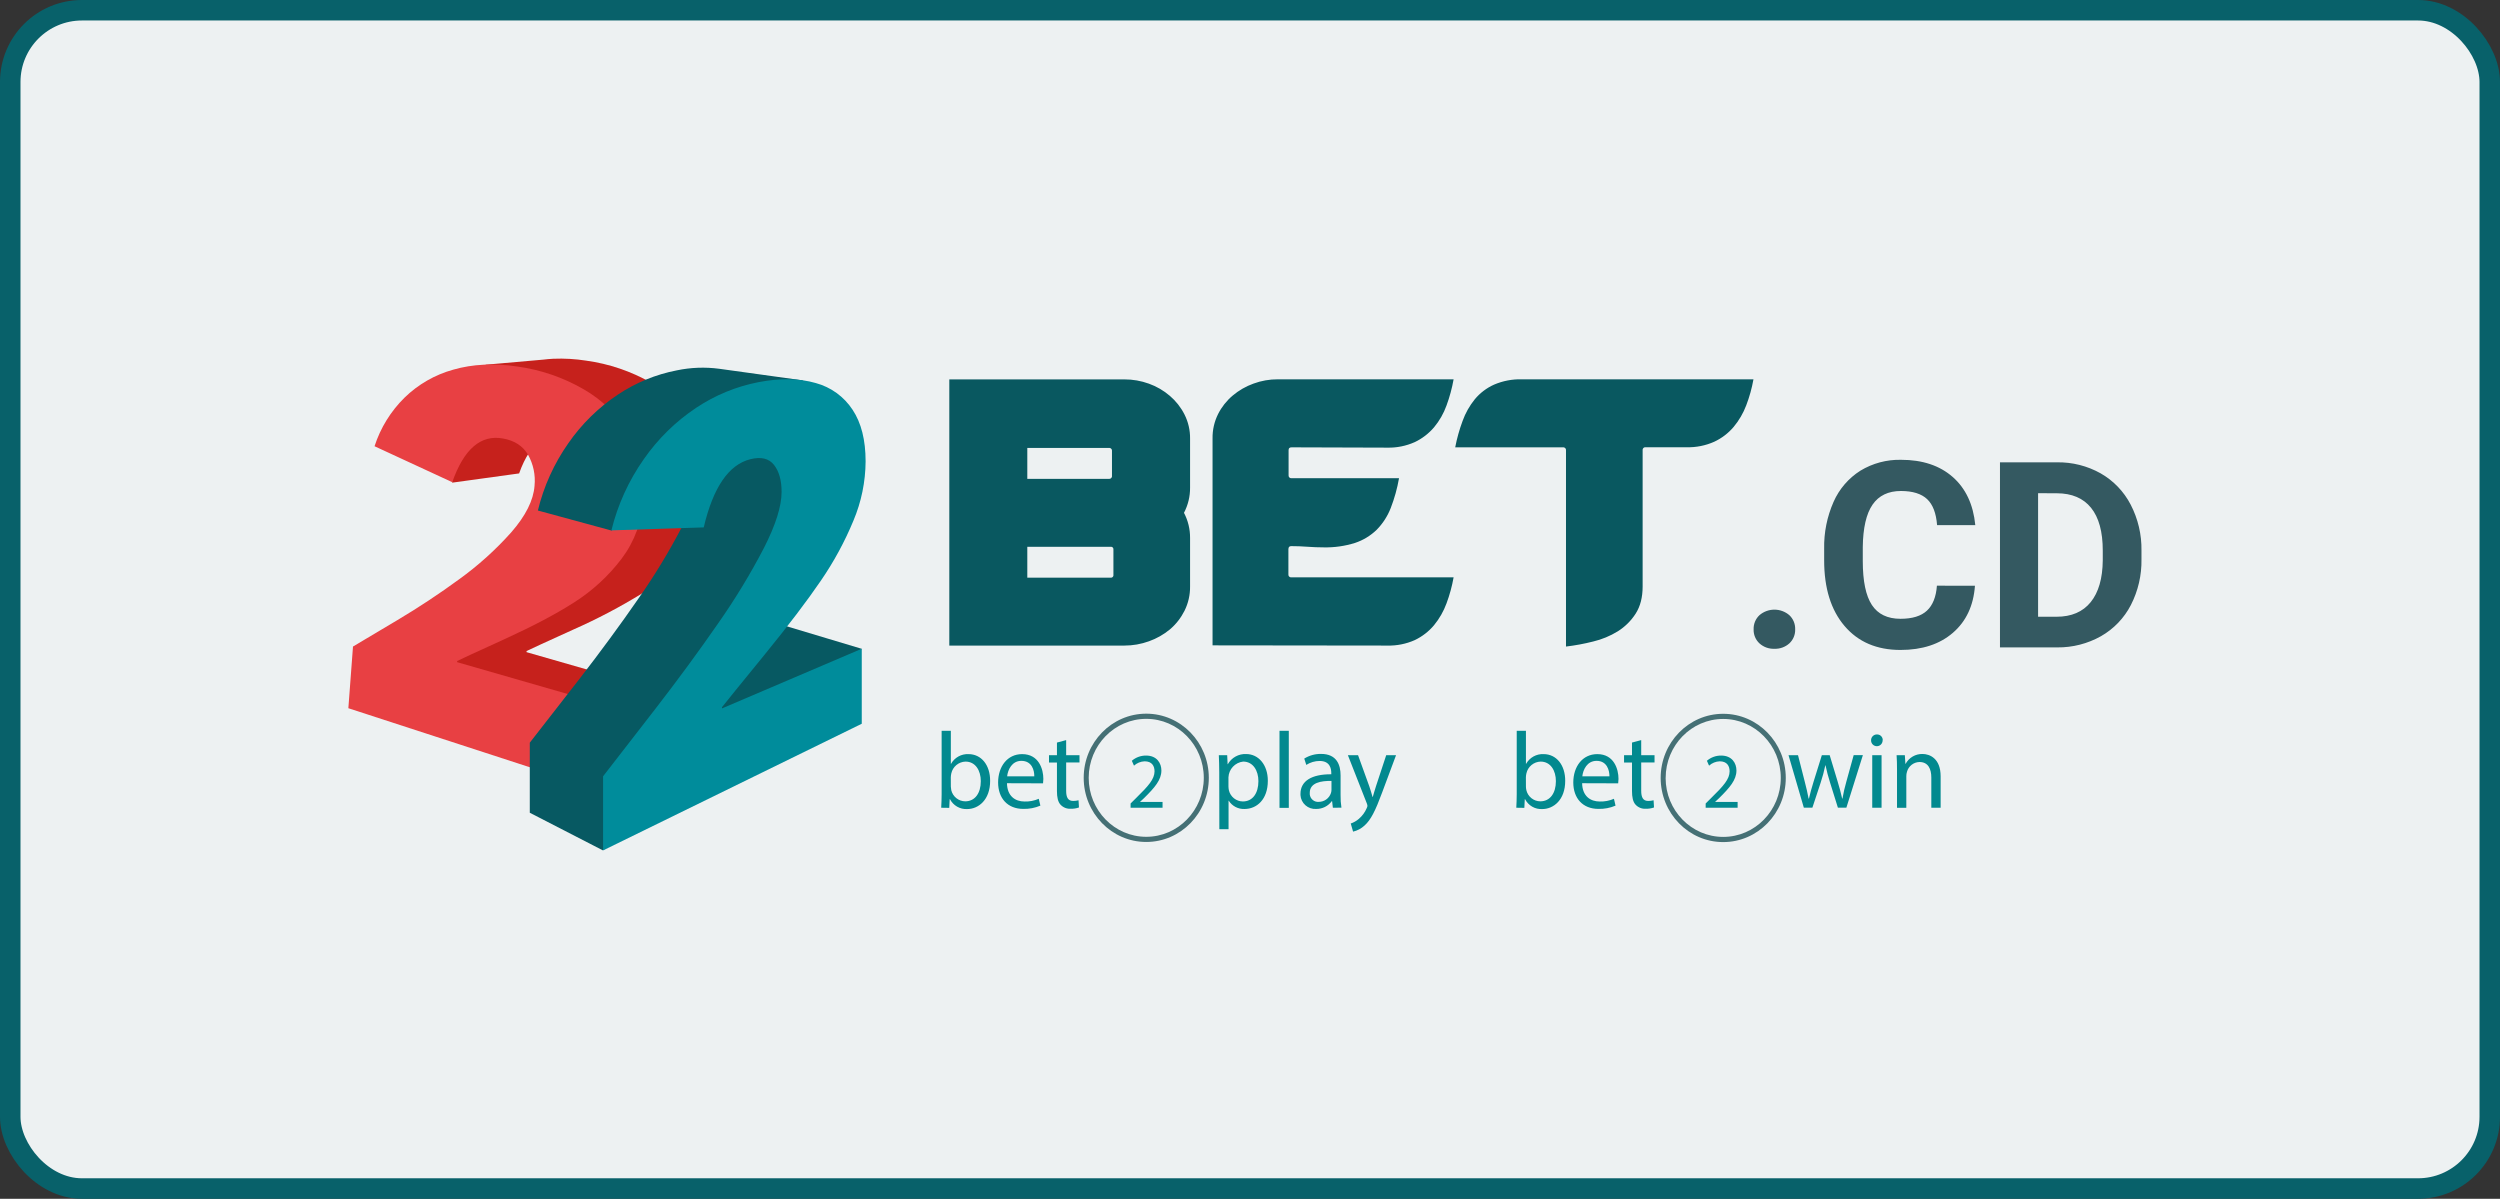 <svg width="244" height="117" viewBox="0 0 244 117" fill="none" xmlns="http://www.w3.org/2000/svg">
<rect x="0" y="0" width="244" height="117" fill="#333333" stroke="none"/>
<rect x="1" y="1" width="242" height="115" rx="7" fill="#EDF1F2"/>
<rect x="1" y="1" width="242" height="115" rx="7" stroke="#08616A" stroke-width="2"/>
<g clip-path="url(#clip0_4812_1824)">
<path d="M92.653 63.012V37.029H109.743C110.559 37.026 111.369 37.168 112.136 37.447C112.885 37.715 113.578 38.119 114.181 38.638C114.773 39.145 115.259 39.764 115.61 40.46C115.975 41.186 116.161 41.99 116.151 42.803V47.602C116.157 48.455 115.952 49.296 115.556 50.051C115.953 50.806 116.157 51.648 116.151 52.501V57.248C116.159 58.067 115.974 58.877 115.61 59.61C115.26 60.307 114.774 60.927 114.181 61.432C113.572 61.934 112.88 62.326 112.136 62.59C111.368 62.867 110.559 63.009 109.743 63.008L92.653 63.012ZM108.219 43.719H100.265V46.736H108.229C108.298 46.746 108.369 46.727 108.425 46.685C108.48 46.644 108.518 46.581 108.529 46.512C108.531 46.488 108.531 46.463 108.529 46.439V44.021C108.539 43.951 108.521 43.88 108.479 43.823C108.437 43.766 108.374 43.728 108.304 43.718C108.276 43.711 108.247 43.711 108.219 43.718V43.719ZM108.4 53.366H100.265V56.381H108.4C108.462 56.389 108.524 56.373 108.574 56.336C108.625 56.299 108.659 56.244 108.67 56.182C108.672 56.16 108.672 56.137 108.67 56.115V53.636C108.679 53.574 108.663 53.511 108.626 53.46C108.589 53.41 108.533 53.376 108.471 53.366C108.449 53.362 108.426 53.362 108.404 53.366H108.4ZM125.766 43.932V46.373C125.761 46.408 125.762 46.443 125.771 46.477C125.779 46.51 125.795 46.542 125.815 46.57C125.836 46.598 125.862 46.621 125.892 46.639C125.922 46.657 125.955 46.668 125.99 46.673H136.545C136.371 47.668 136.1 48.643 135.735 49.585C135.427 50.377 134.961 51.098 134.366 51.705C133.767 52.287 133.043 52.726 132.249 52.989C131.258 53.3 130.223 53.447 129.184 53.423C128.662 53.423 128.136 53.402 127.597 53.362C127.057 53.322 126.539 53.302 126.02 53.302C125.839 53.302 125.748 53.404 125.748 53.604V56.047C125.738 56.117 125.755 56.188 125.797 56.245C125.839 56.301 125.902 56.339 125.972 56.349C125.998 56.353 126.024 56.353 126.049 56.349H141.872C141.718 57.215 141.487 58.066 141.179 58.89C140.896 59.662 140.485 60.382 139.963 61.018C139.449 61.631 138.809 62.127 138.086 62.472C137.236 62.851 136.312 63.034 135.382 63.008L118.345 62.987V42.793C118.331 41.967 118.516 41.15 118.885 40.411C119.234 39.718 119.72 39.103 120.314 38.605C120.915 38.098 121.601 37.704 122.341 37.439C123.103 37.158 123.91 37.016 124.722 37.021H141.872C141.717 37.892 141.485 38.748 141.179 39.579C140.901 40.353 140.489 41.073 139.963 41.705C139.446 42.312 138.806 42.804 138.086 43.148C137.237 43.529 136.313 43.714 135.382 43.69L126.057 43.66C125.859 43.66 125.766 43.751 125.766 43.932ZM152.841 43.958C152.846 43.923 152.844 43.888 152.835 43.855C152.826 43.821 152.811 43.789 152.79 43.762C152.769 43.734 152.743 43.711 152.713 43.694C152.683 43.676 152.649 43.665 152.615 43.66C152.591 43.656 152.567 43.656 152.544 43.66H142.028C142.197 42.781 142.439 41.918 142.751 41.08C143.026 40.314 143.429 39.6 143.941 38.968C144.45 38.355 145.092 37.867 145.818 37.541C146.676 37.172 147.604 36.994 148.538 37.021H171.138C170.983 37.889 170.746 38.741 170.431 39.565C170.141 40.332 169.725 41.044 169.199 41.673C168.679 42.285 168.034 42.777 167.306 43.116C166.46 43.492 165.542 43.675 164.616 43.652H160.62C160.586 43.647 160.552 43.648 160.518 43.656C160.485 43.664 160.453 43.679 160.425 43.699C160.398 43.719 160.374 43.745 160.356 43.774C160.338 43.804 160.326 43.836 160.321 43.87C160.317 43.895 160.317 43.921 160.321 43.946V57.244C160.321 58.3 160.095 59.18 159.642 59.888C159.194 60.587 158.596 61.178 157.892 61.619C157.15 62.075 156.341 62.41 155.494 62.611C154.621 62.833 153.735 62.997 152.841 63.104V43.958Z" fill="#095860"/>
<path fill-rule="evenodd" clip-rule="evenodd" d="M55.933 61.456C58.276 60.423 60.545 59.229 62.724 57.883C64.474 56.774 66.013 55.363 67.27 53.715C68.521 52.066 69.255 50.082 69.379 48.015C69.541 45.679 69.085 43.583 68.017 41.745C66.943 39.911 65.401 38.395 63.55 37.352C61.594 36.237 59.443 35.506 57.213 35.199C56.151 35.032 55.076 34.97 54.003 35.014C53.667 35.03 53.338 35.062 53.011 35.101L47.4 35.595L43.92 40.401L43.956 41.534C43.755 41.968 43.577 42.411 43.424 42.864L44.005 43.138L44.132 47.108L50.666 46.206C51.791 43.031 53.671 41.729 55.824 42.118C56.941 42.316 57.752 42.844 58.246 43.692C58.756 44.596 58.975 45.636 58.873 46.669C58.772 48.058 58.012 49.573 56.606 51.167C55.101 52.844 53.419 54.353 51.59 55.668C49.672 57.068 47.694 58.372 45.654 59.581L41.341 62.147L40.894 68.084L66.831 76.498L67.41 68.252L51.392 63.651V63.54C51.743 63.366 53.245 62.679 55.933 61.456Z" fill="#C6211C"/>
<path d="M60.218 77.653L60.814 69.293L44.618 64.628V64.515C44.965 64.338 46.477 63.642 49.199 62.401C51.977 61.133 54.286 59.92 56.066 58.775C57.835 57.646 59.391 56.212 60.661 54.541C61.926 52.867 62.668 50.856 62.792 48.761C62.958 46.391 62.496 44.267 61.419 42.41C60.334 40.551 58.775 39.014 56.901 37.956C54.923 36.824 52.746 36.082 50.489 35.772C48.21 35.433 46.13 35.535 44.247 36.076C42.455 36.57 40.818 37.51 39.486 38.807C38.141 40.13 37.136 41.758 36.555 43.553L44.14 47.062C45.275 43.831 46.918 42.402 49.088 42.797C50.219 42.995 51.038 43.533 51.538 44.385C52.054 45.304 52.275 46.36 52.171 47.409C52.068 48.831 51.3 50.355 49.88 51.975C48.36 53.676 46.66 55.206 44.809 56.54C42.868 57.96 40.868 59.283 38.807 60.51L34.452 63.102L34 69.122L60.218 77.653Z" fill="#E84043"/>
<path fill-rule="evenodd" clip-rule="evenodd" d="M75.551 60.756V60.726L75.509 60.744L75.469 60.732L79.574 47.332L77.63 42.145L75.862 42.41C75.803 41.449 75.582 40.506 75.21 39.619L78.384 37.128L70.194 35.992C68.816 35.809 67.417 35.861 66.057 36.147C64.001 36.544 62.045 37.349 60.304 38.513C58.408 39.776 56.769 41.385 55.471 43.257C54.076 45.242 53.066 47.472 52.495 49.831H52.513L59.693 51.786L68.089 45.214C68.15 45.563 68.18 45.916 68.178 46.27C68.178 47.592 67.642 49.303 66.555 51.431C65.297 53.848 63.882 56.179 62.318 58.41C60.544 60.974 58.613 63.605 56.524 66.301L51.707 72.486V79.324L58.836 82.994L84.112 63.326L75.551 60.756Z" fill="#075962"/>
<path d="M84.108 70.638V63.316L70.468 69.14V69.02C70.797 68.598 72.206 66.857 74.634 63.884C76.969 61.018 78.783 58.63 80.118 56.671C81.377 54.838 82.441 52.878 83.292 50.823C84.066 48.99 84.471 47.022 84.483 45.032C84.483 42.947 84.062 41.274 83.215 39.996C82.374 38.711 81.091 37.78 79.608 37.382C78.021 36.925 76.17 36.889 74.053 37.294C71.873 37.714 69.799 38.565 67.952 39.797C65.945 41.133 64.209 42.837 62.833 44.817C61.357 46.916 60.285 49.272 59.673 51.764L68.684 51.474C69.607 47.548 71.136 45.339 73.235 44.819C74.283 44.557 75.051 44.746 75.545 45.377C76.039 46.008 76.283 46.879 76.283 48.015C76.283 49.404 75.709 51.225 74.563 53.477C73.232 56.036 71.733 58.503 70.075 60.863C68.195 63.575 66.151 66.359 63.94 69.215L58.861 75.765V83L84.108 70.638Z" fill="#008C9B"/>
<path d="M91.861 78.836C91.883 78.486 91.903 77.968 91.903 77.512V71.323H92.802V74.546H92.823C92.992 74.246 93.24 73.998 93.541 73.832C93.842 73.665 94.184 73.585 94.528 73.602C95.768 73.602 96.647 74.662 96.637 76.22C96.637 78.054 95.51 78.965 94.393 78.965C94.05 78.982 93.711 78.9 93.414 78.729C93.117 78.558 92.875 78.305 92.718 78H92.689L92.647 78.848L91.861 78.836ZM92.802 76.779C92.806 76.894 92.82 77.007 92.843 77.119C92.916 77.427 93.09 77.701 93.337 77.899C93.584 78.097 93.89 78.207 94.206 78.21C95.159 78.21 95.726 77.416 95.726 76.24C95.726 75.211 95.21 74.332 94.238 74.332C93.912 74.34 93.598 74.458 93.346 74.665C93.094 74.873 92.919 75.159 92.849 75.477C92.82 75.602 92.803 75.73 92.798 75.858L92.802 76.779ZM98.281 76.442C98.301 77.702 99.087 78.228 99.996 78.228C100.472 78.244 100.947 78.153 101.384 77.962L101.541 78.631C101.015 78.854 100.448 78.962 99.876 78.949C98.337 78.949 97.416 77.909 97.416 76.368C97.416 74.828 98.305 73.602 99.761 73.602C101.396 73.602 101.831 75.076 101.831 76.019C101.829 76.165 101.819 76.31 101.801 76.454L98.281 76.442ZM100.946 75.773C100.958 75.178 100.71 74.259 99.686 74.259C98.765 74.259 98.363 75.128 98.297 75.773H100.946ZM104.057 72.234V73.705H105.358V74.415H104.057V77.178C104.057 77.816 104.231 78.171 104.739 78.171C104.916 78.171 105.093 78.15 105.265 78.107L105.307 78.808C105.048 78.9 104.775 78.943 104.501 78.935C104.317 78.946 104.132 78.917 103.961 78.848C103.789 78.779 103.635 78.674 103.509 78.538C103.251 78.262 103.158 77.808 103.158 77.202V74.423H102.382V73.705H103.158V72.474L104.057 72.234ZM110.346 78.836V78.421L110.866 77.905C112.112 76.686 112.675 76.039 112.683 75.285C112.683 74.775 112.443 74.304 111.715 74.304C111.33 74.319 110.962 74.469 110.677 74.729L110.467 74.251C110.853 73.919 111.347 73.739 111.856 73.743C112.907 73.743 113.352 74.483 113.352 75.199C113.352 76.124 112.697 76.871 111.667 77.889L111.271 78.258V78.27H113.465V78.832L110.346 78.836ZM118.998 75.382C118.998 74.725 118.978 74.191 118.957 73.707H119.774L119.816 74.586H119.835C120.013 74.272 120.273 74.013 120.588 73.838C120.903 73.663 121.261 73.578 121.621 73.594C122.829 73.594 123.74 74.644 123.74 76.202C123.74 78.046 122.645 78.957 121.466 78.957C121.162 78.97 120.859 78.902 120.588 78.76C120.318 78.619 120.09 78.409 119.927 78.151H119.907V80.93H119.008L118.998 75.382ZM119.897 76.748C119.899 76.876 119.913 77.005 119.939 77.131C120.011 77.439 120.185 77.715 120.432 77.913C120.68 78.111 120.987 78.22 121.304 78.222C122.264 78.222 122.821 77.416 122.821 76.237C122.821 75.209 122.296 74.33 121.333 74.33C120.95 74.373 120.595 74.551 120.331 74.833C120.068 75.114 119.914 75.481 119.897 75.866V76.748ZM124.879 71.323H125.787V78.846H124.879V71.323ZM130.087 78.836L130.013 78.191H129.984C129.808 78.431 129.578 78.626 129.312 78.758C129.045 78.891 128.751 78.958 128.454 78.953C128.073 78.977 127.698 78.848 127.411 78.595C127.125 78.343 126.95 77.987 126.926 77.605V77.476C126.926 76.236 128.002 75.557 129.934 75.569V75.461C129.934 75.039 129.819 74.27 128.797 74.27C128.335 74.272 127.883 74.405 127.494 74.654L127.295 74.038C127.788 73.731 128.358 73.573 128.938 73.582C130.468 73.582 130.841 74.654 130.841 75.682V77.599C130.833 78.01 130.861 78.421 130.924 78.828L130.087 78.836ZM129.952 76.22C128.96 76.198 127.833 76.379 127.833 77.375C127.813 77.59 127.879 77.805 128.017 77.971C128.155 78.137 128.354 78.242 128.569 78.262H128.692C128.958 78.266 129.219 78.185 129.436 78.031C129.653 77.877 129.816 77.657 129.9 77.405C129.932 77.308 129.949 77.208 129.952 77.107V76.22ZM132.545 73.705L133.64 76.736C133.755 77.075 133.878 77.478 133.961 77.786H133.981C134.075 77.478 134.18 77.085 134.303 76.714L135.295 73.705H136.255L134.892 77.361C134.241 79.12 133.797 80.021 133.176 80.573C132.862 80.865 132.478 81.07 132.061 81.168L131.833 80.374C132.124 80.275 132.393 80.121 132.626 79.919C132.958 79.636 133.219 79.28 133.39 78.879C133.427 78.81 133.452 78.735 133.463 78.657C133.454 78.573 133.434 78.491 133.402 78.413L131.553 73.705H132.545Z" fill="#02898F"/>
<path fill-rule="evenodd" clip-rule="evenodd" d="M105.769 75.916C105.769 79.368 108.507 82.176 111.874 82.176C115.241 82.176 117.98 79.368 117.98 75.916C117.98 72.464 115.241 69.654 111.874 69.654C108.507 69.654 105.769 72.462 105.769 75.916ZM106.257 75.916C106.257 72.74 108.777 70.16 111.874 70.16C114.971 70.16 117.49 72.74 117.49 75.916C117.49 79.092 114.971 81.672 111.874 81.672C108.777 81.672 106.257 79.092 106.257 75.916Z" fill="#457075"/>
<path d="M147.99 78.836C148.01 78.486 148.032 77.968 148.032 77.512V71.323H148.931V74.546H148.95C149.119 74.246 149.368 73.998 149.669 73.831C149.97 73.664 150.313 73.584 150.657 73.602C151.897 73.602 152.776 74.662 152.764 76.22C152.764 78.054 151.639 78.965 150.522 78.965C150.179 78.983 149.839 78.902 149.542 78.731C149.245 78.559 149.003 78.306 148.847 78H148.818L148.776 78.848L147.99 78.836ZM148.931 76.779C148.933 76.894 148.947 77.007 148.972 77.119C149.044 77.427 149.217 77.703 149.465 77.901C149.712 78.099 150.019 78.208 150.335 78.21C151.286 78.21 151.855 77.416 151.855 76.24C151.855 75.211 151.339 74.332 150.367 74.332C150.041 74.34 149.727 74.457 149.475 74.665C149.223 74.872 149.048 75.159 148.978 75.477C148.948 75.602 148.931 75.73 148.927 75.858L148.931 76.779ZM154.416 76.442C154.438 77.702 155.224 78.228 156.133 78.228C156.609 78.243 157.084 78.152 157.521 77.962L157.676 78.631C157.151 78.854 156.584 78.962 156.013 78.949C154.472 78.949 153.553 77.909 153.553 76.368C153.553 74.828 154.442 73.602 155.898 73.602C157.531 73.602 157.966 75.076 157.966 76.019C157.964 76.165 157.953 76.31 157.934 76.454L154.416 76.442ZM157.083 75.773C157.083 75.178 156.845 74.259 155.823 74.259C154.902 74.259 154.5 75.128 154.434 75.773H157.083ZM160.182 72.234V73.705H161.483V74.415H160.182V77.178C160.182 77.816 160.356 78.171 160.862 78.171C161.04 78.173 161.218 78.151 161.39 78.107L161.432 78.808C161.173 78.9 160.9 78.943 160.626 78.935C160.442 78.946 160.257 78.917 160.086 78.848C159.914 78.779 159.76 78.674 159.634 78.538C159.376 78.262 159.283 77.808 159.283 77.202V74.423H158.507V73.705H159.283V72.474L160.182 72.234ZM166.473 78.836V78.421L166.991 77.905C168.239 76.686 168.802 76.039 168.81 75.285C168.81 74.775 168.57 74.304 167.84 74.304C167.456 74.32 167.089 74.47 166.804 74.729L166.594 74.251C166.98 73.919 167.474 73.739 167.983 73.743C169.034 73.743 169.477 74.483 169.477 75.199C169.477 76.124 168.824 76.871 167.794 77.889L167.398 78.258V78.27H169.592V78.832L166.473 78.836ZM175.486 73.705L176.149 76.313C176.294 76.885 176.427 77.415 176.52 77.945H176.552C176.665 77.424 176.83 76.875 176.996 76.323L177.812 73.705H178.577L179.351 76.269C179.538 76.885 179.683 77.424 179.796 77.945H179.823C179.92 77.383 180.048 76.828 180.206 76.281L180.919 73.701H181.817L180.206 78.83H179.379L178.615 76.382C178.438 75.829 178.29 75.266 178.171 74.697H178.149C178.031 75.271 177.88 75.837 177.695 76.392L176.889 78.83H176.054L174.558 73.705H175.486ZM183.744 72.266C183.744 72.415 183.684 72.559 183.579 72.664C183.473 72.77 183.33 72.829 183.18 72.829C183.031 72.829 182.888 72.77 182.782 72.664C182.676 72.559 182.617 72.415 182.617 72.266C182.614 72.192 182.626 72.118 182.651 72.049C182.677 71.98 182.716 71.916 182.766 71.862C182.816 71.808 182.876 71.764 182.943 71.733C183.01 71.702 183.083 71.685 183.156 71.682H183.196C183.268 71.68 183.339 71.693 183.407 71.719C183.474 71.745 183.535 71.783 183.587 71.833C183.639 71.883 183.68 71.942 183.709 72.008C183.738 72.073 183.754 72.144 183.756 72.216C183.754 72.233 183.75 72.25 183.744 72.266ZM182.73 78.836V73.705H183.641V78.834L182.73 78.836ZM185.148 75.094C185.148 74.564 185.139 74.13 185.107 73.705H185.912L185.966 74.552H185.986C186.146 74.255 186.385 74.007 186.676 73.837C186.968 73.667 187.301 73.581 187.638 73.588C188.331 73.588 189.406 74.013 189.406 75.771V78.834H188.497V75.888C188.497 75.061 188.198 74.372 187.339 74.372C187.06 74.379 186.791 74.475 186.572 74.647C186.352 74.819 186.194 75.057 186.121 75.326C186.077 75.467 186.055 75.614 186.057 75.761V78.844H185.148V75.094Z" fill="#02898F"/>
<path fill-rule="evenodd" clip-rule="evenodd" d="M162.081 75.926C162.081 79.38 164.818 82.188 168.185 82.188C171.552 82.188 174.292 79.38 174.292 75.926C174.292 72.472 171.552 69.666 168.185 69.666C164.818 69.666 162.081 72.474 162.081 75.926ZM162.569 75.926C162.569 72.75 165.088 70.17 168.185 70.17C171.282 70.17 173.804 72.75 173.804 75.926C173.804 79.102 171.284 81.682 168.185 81.682C165.086 81.682 162.565 79.102 162.565 75.926H162.569Z" fill="#457075"/>
<path d="M171.153 61.425C171.144 61.165 171.191 60.907 171.29 60.667C171.39 60.427 171.54 60.211 171.731 60.035C172.136 59.69 172.65 59.501 173.182 59.501C173.714 59.501 174.228 59.69 174.633 60.035C174.823 60.212 174.973 60.427 175.072 60.667C175.171 60.907 175.218 61.165 175.209 61.425C175.218 61.681 175.171 61.936 175.073 62.172C174.975 62.409 174.827 62.622 174.639 62.796C174.238 63.155 173.713 63.343 173.175 63.322C172.642 63.342 172.122 63.153 171.725 62.796C171.537 62.622 171.388 62.409 171.29 62.172C171.191 61.936 171.145 61.681 171.153 61.425ZM192.755 57.169C192.615 59.113 191.898 60.643 190.604 61.76C189.311 62.877 187.605 63.435 185.488 63.435C183.174 63.435 181.354 62.655 180.026 61.095C178.698 59.535 178.035 57.395 178.038 54.676V53.572C178.005 51.993 178.319 50.426 178.956 48.981C179.508 47.728 180.42 46.668 181.577 45.937C182.772 45.213 184.149 44.845 185.545 44.877C187.628 44.877 189.307 45.434 190.581 46.55C191.854 47.665 192.59 49.233 192.789 51.252H189.059C188.97 50.088 188.646 49.242 188.087 48.715C187.527 48.189 186.677 47.924 185.537 47.921C184.298 47.921 183.372 48.366 182.76 49.255C182.147 50.145 181.83 51.525 181.807 53.398V54.763C181.807 56.715 182.103 58.142 182.694 59.043C183.286 59.944 184.217 60.394 185.49 60.394C186.64 60.394 187.5 60.13 188.069 59.6C188.638 59.071 188.962 58.259 189.043 57.163L192.755 57.169ZM195.197 63.185V45.123H200.753C202.245 45.097 203.717 45.468 205.02 46.197C206.271 46.911 207.289 47.971 207.952 49.249C208.672 50.637 209.035 52.182 209.008 53.745V54.577C209.037 56.132 208.681 57.67 207.972 59.054C207.313 60.329 206.299 61.385 205.052 62.095C203.754 62.824 202.287 63.201 200.798 63.187L195.197 63.185ZM198.917 48.136V60.194H200.717C202.172 60.194 203.283 59.719 204.052 58.769C204.82 57.819 205.213 56.458 205.23 54.686V53.733C205.23 51.898 204.85 50.508 204.09 49.565C203.329 48.621 202.217 48.148 200.753 48.144L198.917 48.136Z" fill="#345961"/>
</g>
<defs>
<clipPath id="clip0_4812_1824">
<rect width="175" height="48" fill="white" transform="translate(34 35)"/>
</clipPath>
</defs>
</svg>
